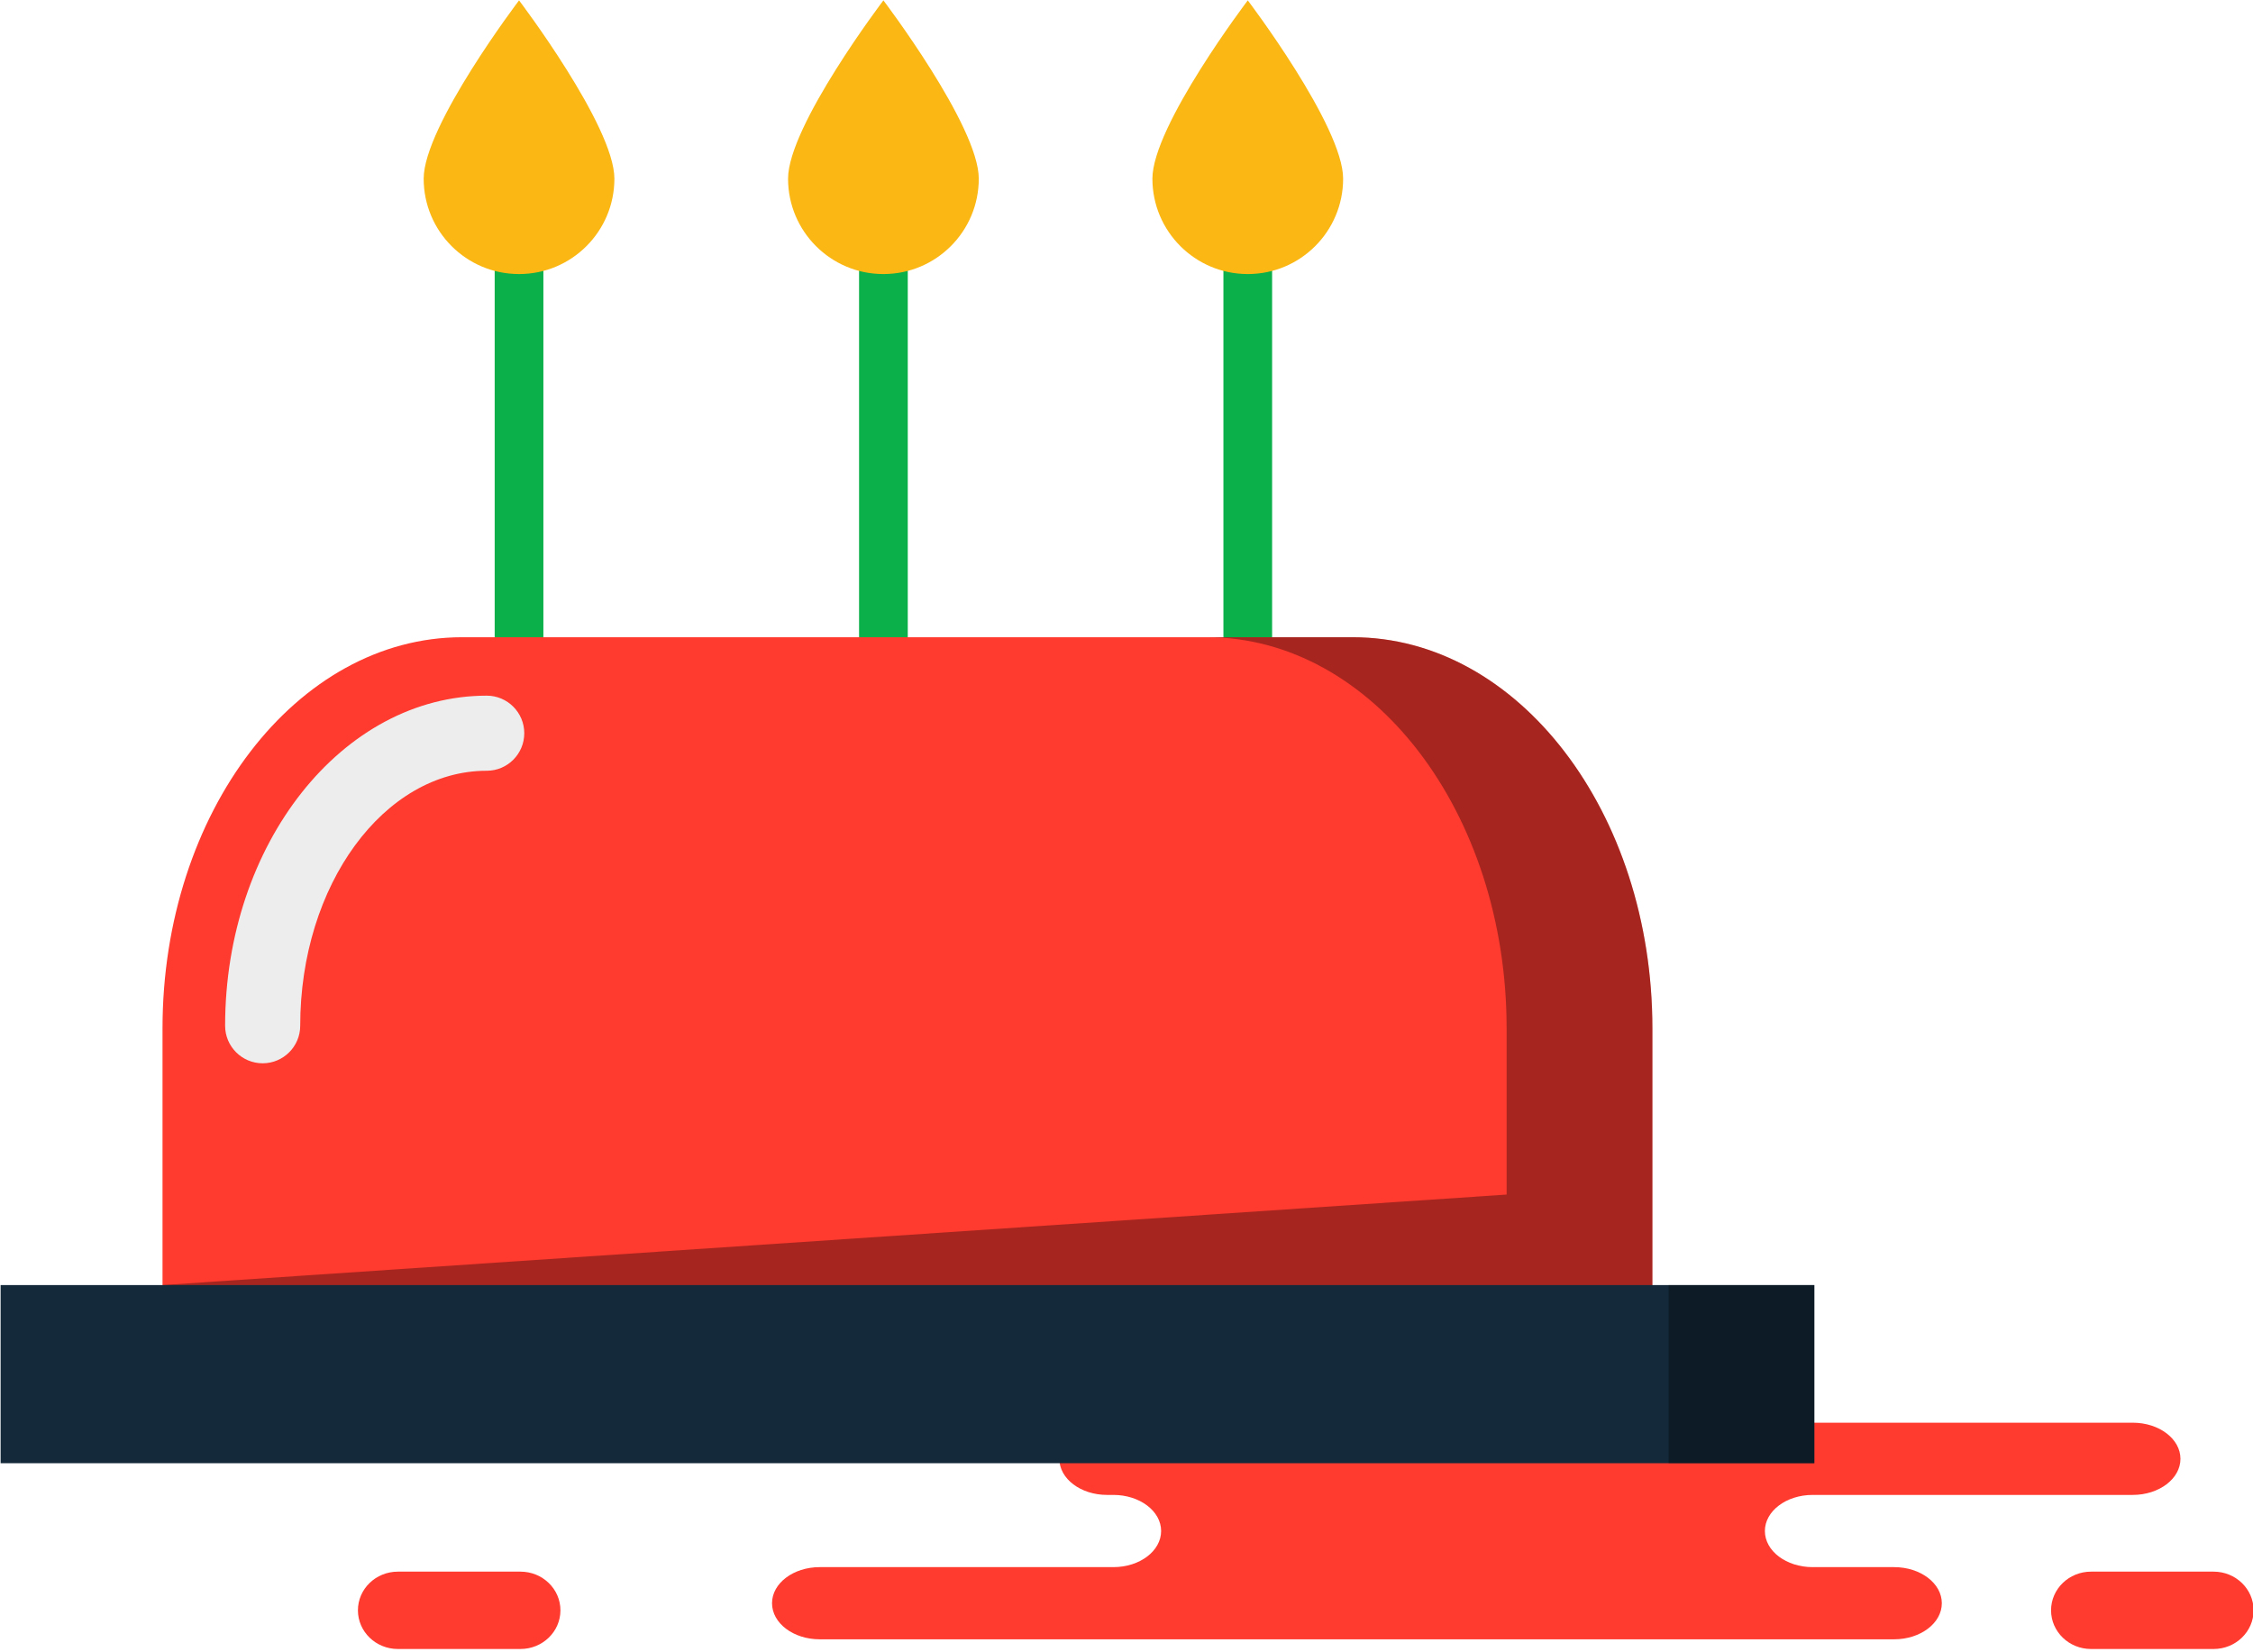 <svg xmlns="http://www.w3.org/2000/svg" xmlns:xlink="http://www.w3.org/1999/xlink" preserveAspectRatio="xMidYMid" width="60" height="44" viewBox="0 0 60 44">
  <defs>
    <style>

      .cls-3 {
        fill: #ff3a2f;
      }

      .cls-6 {
        fill: #0cb04a;
      }

      .cls-9 {
        fill: #fbb713;
      }

      .cls-13 {
        fill: #ededed;
      }

      .cls-14 {
        fill: #010101;
        opacity: 0.35;
      }

      .cls-15 {
        fill: #142a3b;
      }
    </style>
  </defs>
  <g id="group-266svg">
    <path d="M33.121,37.886 C33.121,37.886 29.482,37.886 29.482,37.886 C28.781,37.886 28.212,38.316 28.212,38.848 C28.212,39.379 28.781,39.809 29.482,39.809 C29.482,39.809 29.651,39.809 29.651,39.809 C30.353,39.809 30.922,40.240 30.922,40.770 C30.922,41.302 30.353,41.732 29.651,41.732 C29.651,41.732 21.830,41.732 21.830,41.732 C21.128,41.732 20.560,42.162 20.560,42.693 C20.560,43.224 21.128,43.654 21.830,43.654 C21.830,43.654 31.229,43.654 31.229,43.654 C31.229,43.654 50.442,43.654 50.442,43.654 C51.144,43.654 51.713,43.224 51.713,42.693 C51.713,42.162 51.144,41.732 50.442,41.732 C50.442,41.732 48.272,41.732 48.272,41.732 C47.570,41.732 47.001,41.302 47.001,40.770 C47.001,40.240 47.570,39.809 48.272,39.809 C48.272,39.809 56.798,39.809 56.798,39.809 C57.499,39.809 58.068,39.379 58.068,38.848 C58.068,38.316 57.499,37.886 56.798,37.886 C56.798,37.886 56.162,37.886 56.162,37.886 C56.162,37.886 33.121,37.886 33.121,37.886 Z" id="path-1" class="cls-3" fill-rule="evenodd"/>
    <path d="M55.687,43.912 C55.099,43.912 54.622,43.451 54.622,42.882 C54.622,42.313 55.099,41.852 55.687,41.852 C55.687,41.852 58.950,41.852 58.950,41.852 C59.539,41.852 60.016,42.313 60.016,42.882 C60.016,43.451 59.539,43.912 58.950,43.912 C58.950,43.912 55.687,43.912 55.687,43.912 Z" id="path-2" class="cls-3" fill-rule="evenodd"/>
    <path d="M10.597,43.912 C10.008,43.912 9.532,43.451 9.532,42.882 C9.532,42.313 10.008,41.852 10.597,41.852 C10.597,41.852 13.860,41.852 13.860,41.852 C14.448,41.852 14.925,42.313 14.925,42.882 C14.925,43.451 14.448,43.912 13.860,43.912 C13.860,43.912 10.597,43.912 10.597,43.912 Z" id="path-3" class="cls-3" fill-rule="evenodd"/>
    <path d="M24.175,18.695 C24.175,18.695 22.878,18.695 22.878,18.695 C22.878,18.695 22.878,5.757 22.878,5.757 C22.878,5.757 24.175,5.757 24.175,5.757 C24.175,5.757 24.175,18.695 24.175,18.695 Z" id="path-4" class="cls-6" fill-rule="evenodd"/>
    <path d="M14.471,18.695 C14.471,18.695 13.174,18.695 13.174,18.695 C13.174,18.695 13.174,5.757 13.174,5.757 C13.174,5.757 14.471,5.757 14.471,5.757 C14.471,5.757 14.471,18.695 14.471,18.695 Z" id="path-5" class="cls-6" fill-rule="evenodd"/>
    <path d="M33.878,18.695 C33.878,18.695 32.581,18.695 32.581,18.695 C32.581,18.695 32.581,5.757 32.581,5.757 C32.581,5.757 33.878,5.757 33.878,5.757 C33.878,5.757 33.878,18.695 33.878,18.695 Z" id="path-6" class="cls-6" fill-rule="evenodd"/>
    <path d="M16.362,4.758 C16.362,6.161 15.225,7.298 13.823,7.298 C12.420,7.298 11.283,6.161 11.283,4.758 C11.283,3.355 13.823,0.010 13.823,0.010 C13.823,0.010 16.362,3.355 16.362,4.758 Z" id="path-7" class="cls-9" fill-rule="evenodd"/>
    <path d="M35.769,4.758 C35.769,6.161 34.632,7.298 33.230,7.298 C31.828,7.298 30.690,6.161 30.690,4.758 C30.690,3.355 33.230,0.010 33.230,0.010 C33.230,0.010 35.769,3.355 35.769,4.758 Z" id="path-8" class="cls-9" fill-rule="evenodd"/>
    <path d="M26.066,4.758 C26.066,6.161 24.929,7.298 23.526,7.298 C22.124,7.298 20.987,6.161 20.987,4.758 C20.987,3.355 23.526,0.010 23.526,0.010 C23.526,0.010 26.066,3.355 26.066,4.758 Z" id="path-9" class="cls-9" fill-rule="evenodd"/>
    <path d="M44.005,37.239 C44.005,37.239 44.005,27.385 44.005,27.385 C44.005,21.633 40.433,16.969 36.026,16.969 C36.026,16.969 12.307,16.969 12.307,16.969 C7.900,16.969 4.328,21.633 4.328,27.385 C4.328,27.385 4.328,37.239 4.328,37.239 C4.328,37.239 44.005,37.239 44.005,37.239 Z" id="path-10" class="cls-3" fill-rule="evenodd"/>
    <path d="M6.995,28.315 C6.443,28.315 5.995,27.867 5.995,27.315 C5.995,22.468 9.121,18.525 12.962,18.525 C13.514,18.525 13.962,18.973 13.962,19.525 C13.962,20.078 13.514,20.525 12.962,20.525 C10.223,20.525 7.995,23.571 7.995,27.315 C7.995,27.867 7.547,28.315 6.995,28.315 Z" id="path-11" class="cls-13" fill-rule="evenodd"/>
    <path d="M36.026,16.969 C36.026,16.969 32.145,16.969 32.145,16.969 C36.551,16.969 40.123,21.633 40.123,27.385 C40.123,27.385 40.123,31.811 40.123,31.811 C40.123,31.811 4.328,34.221 4.328,34.221 C4.328,34.221 44.005,37.239 44.005,37.239 C44.005,37.239 44.005,27.385 44.005,27.385 C44.005,21.633 40.433,16.969 36.026,16.969 Z" id="path-12" class="cls-14" fill-rule="evenodd"/>
    <path d="M48.318,38.964 C48.318,38.964 0.016,38.964 0.016,38.964 C0.016,38.964 0.016,34.221 0.016,34.221 C0.016,34.221 48.318,34.221 48.318,34.221 C48.318,34.221 48.318,38.964 48.318,38.964 Z" id="path-13" class="cls-15" fill-rule="evenodd"/>
    <path d="M44.436,34.221 C44.436,34.221 44.436,38.964 44.436,38.964 C44.436,38.964 48.318,38.964 48.318,38.964 C48.318,38.964 48.318,34.221 48.318,34.221 C48.318,34.221 44.436,34.221 44.436,34.221 Z" id="path-14" class="cls-14" fill-rule="evenodd"/>
  </g>
</svg>
